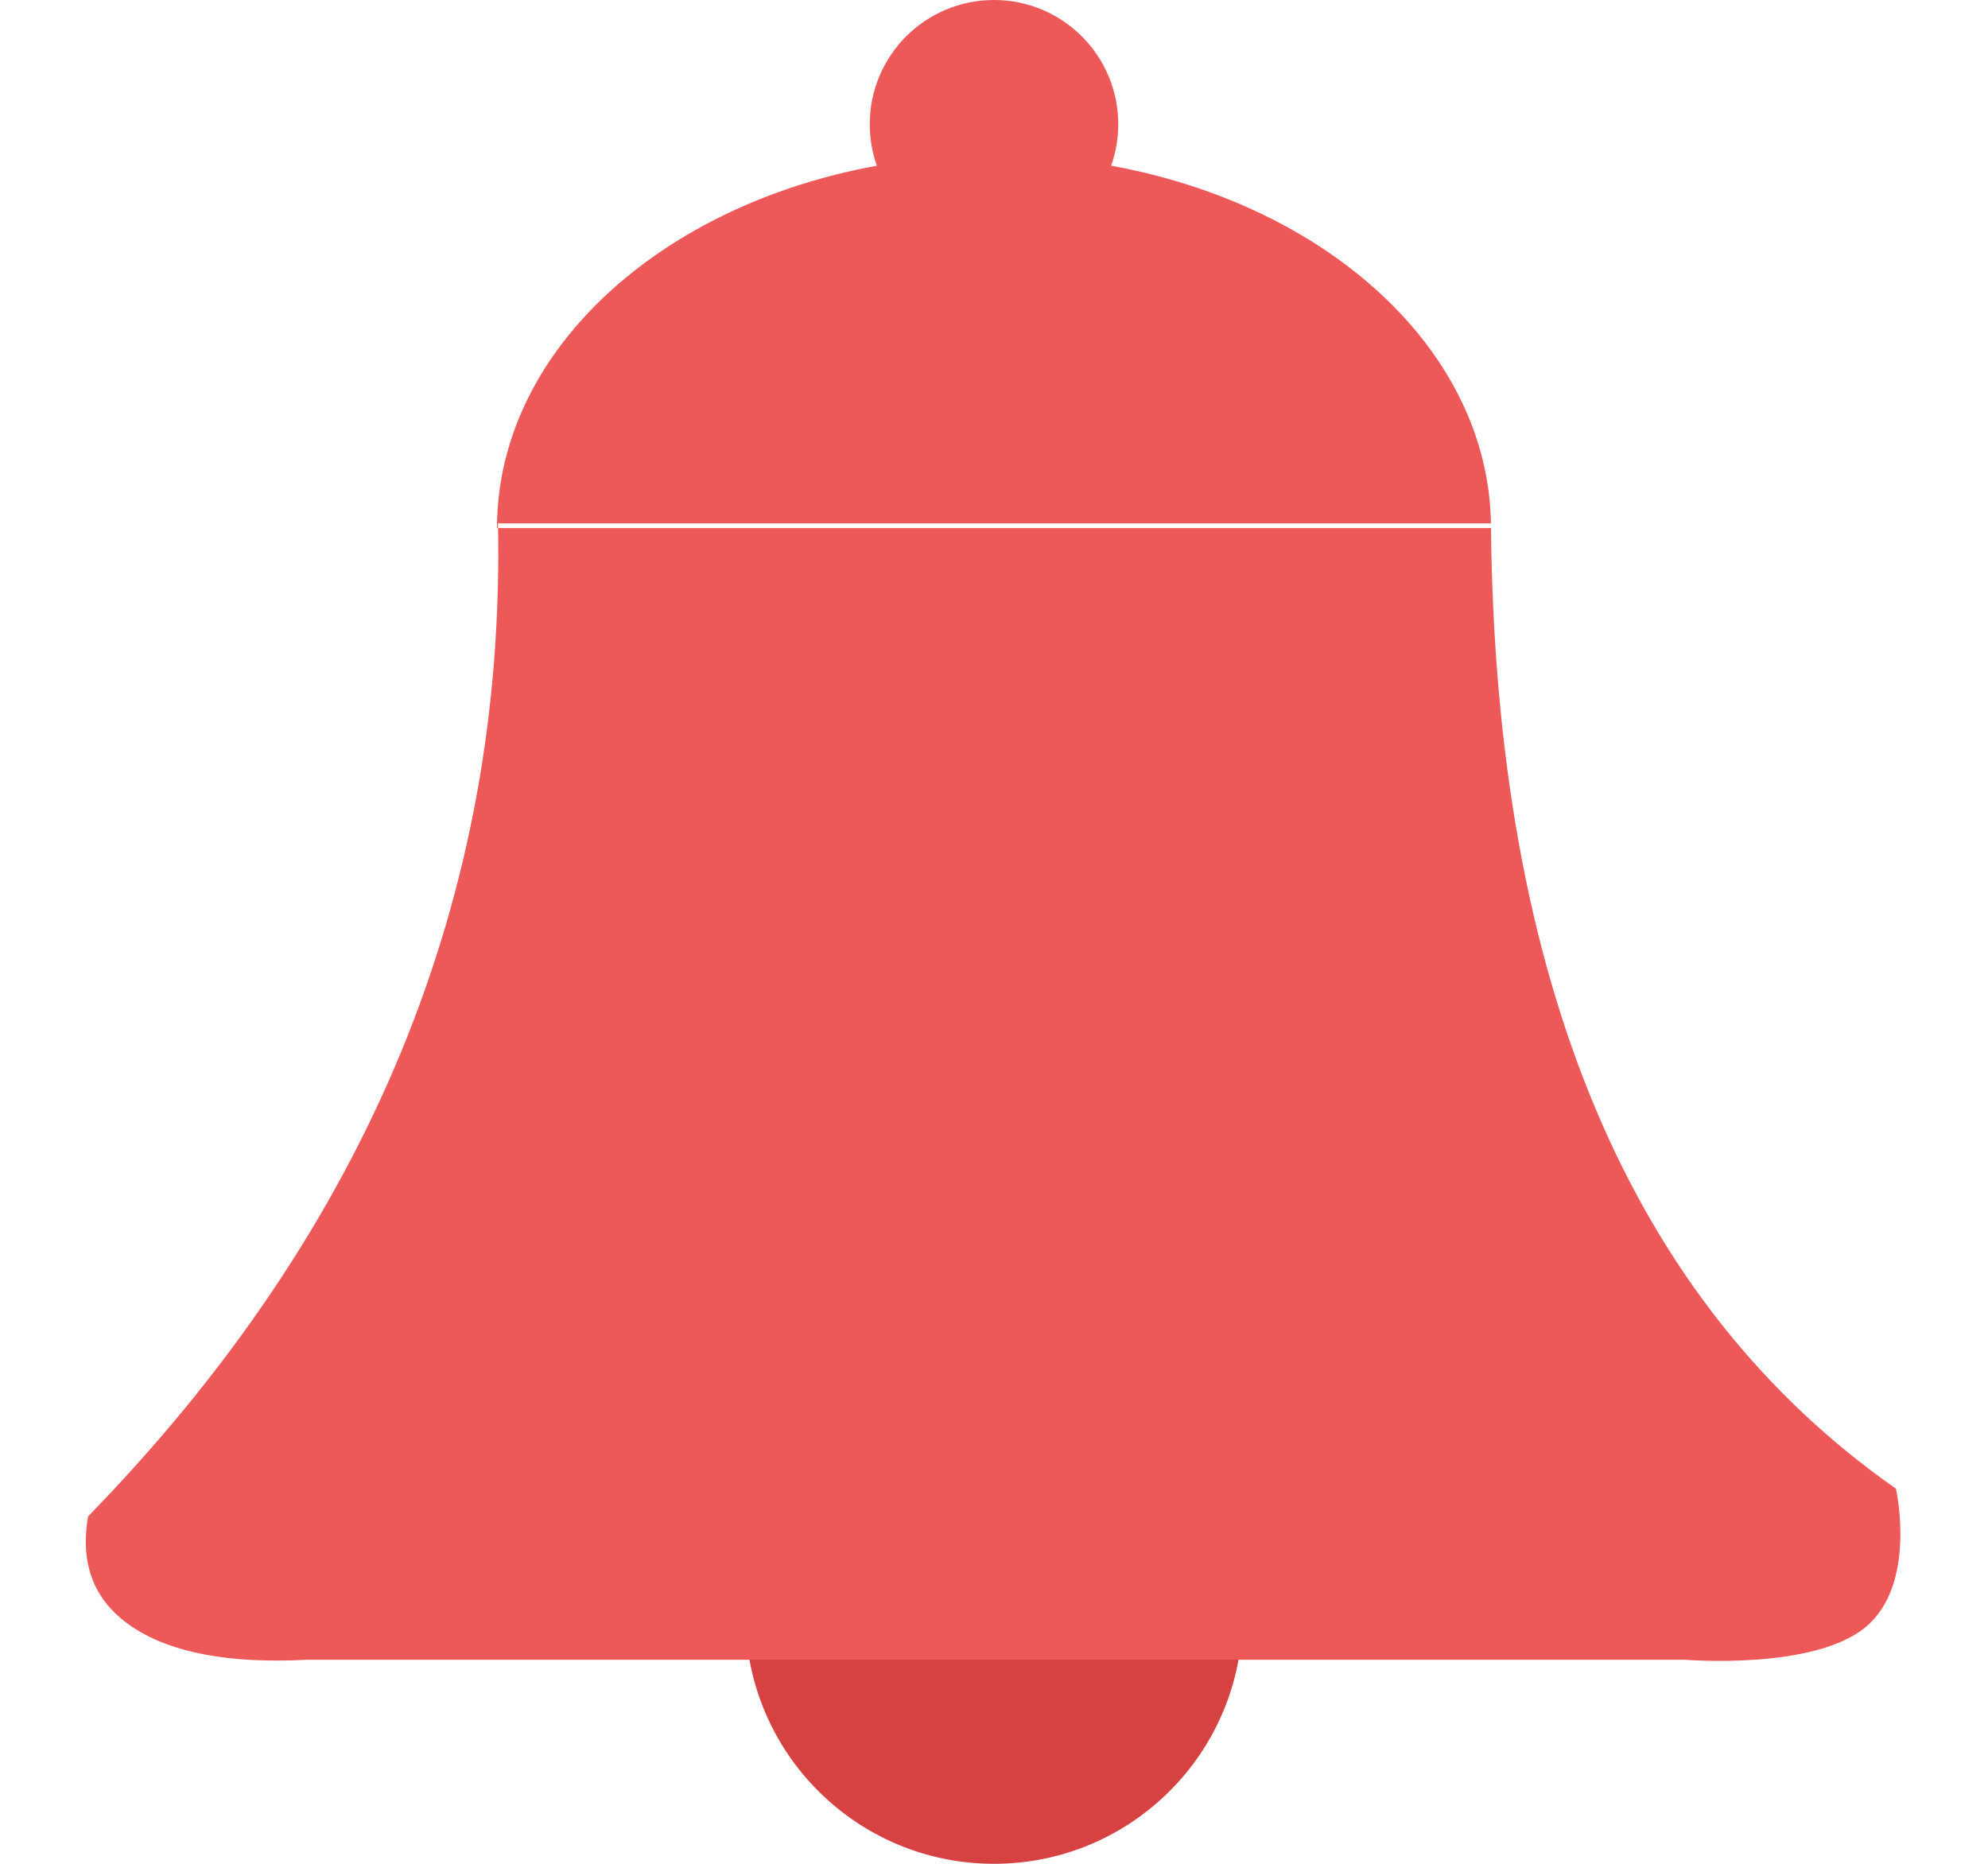 <?xml version="1.0" encoding="UTF-8"?>
<svg width="16px" height="15px" viewBox="0 0 16 15" version="1.1" xmlns="http://www.w3.org/2000/svg" xmlns:xlink="http://www.w3.org/1999/xlink">
    <!-- Generator: Sketch 46.2 (44496) - http://www.bohemiancoding.com/sketch -->
    <title>Group 31</title>
    <desc>Created with Sketch.</desc>
    <defs></defs>
    <g id="ExamBuilder---Exam-Manager" stroke="none" stroke-width="1" fill="none" fill-rule="evenodd">
        <g id="Exam-Manager-Home" transform="translate(-670, -464)">
            <g id="Group-31" transform="translate(670, 464)">
                <circle id="Oval-4" fill="#D64141" cx="8" cy="13" r="2"></circle>
                <path d="M12,4.25 C12,2.593 10.209,1.25 8,1.25 C5.791,1.25 4,2.593 4,4.25 C4.029,4.25 11.982,4.25 12,4.25 C12,4.237 12,4.225 12,4.212 C6.672,4.212 4.008,4.212 4.008,4.212 C4.068,7.219 2.969,9.883 0.709,12.204 C0.641,12.597 0.762,12.895 1.073,13.099 C1.384,13.303 1.849,13.39 2.468,13.358 C8.525,13.358 12.223,13.358 13.563,13.358 C13.569,13.358 14.589,13.442 15.01,13.099 C15.434,12.754 15.259,11.981 15.259,11.981 C13.124,10.486 12.038,7.909 12,4.25 Z" id="Combined-Shape" fill="#ED5858"></path>
                <circle id="Oval-2" fill="#ED5858" cx="8" cy="1" r="1"></circle>
            </g>
        </g>
    </g>
</svg>